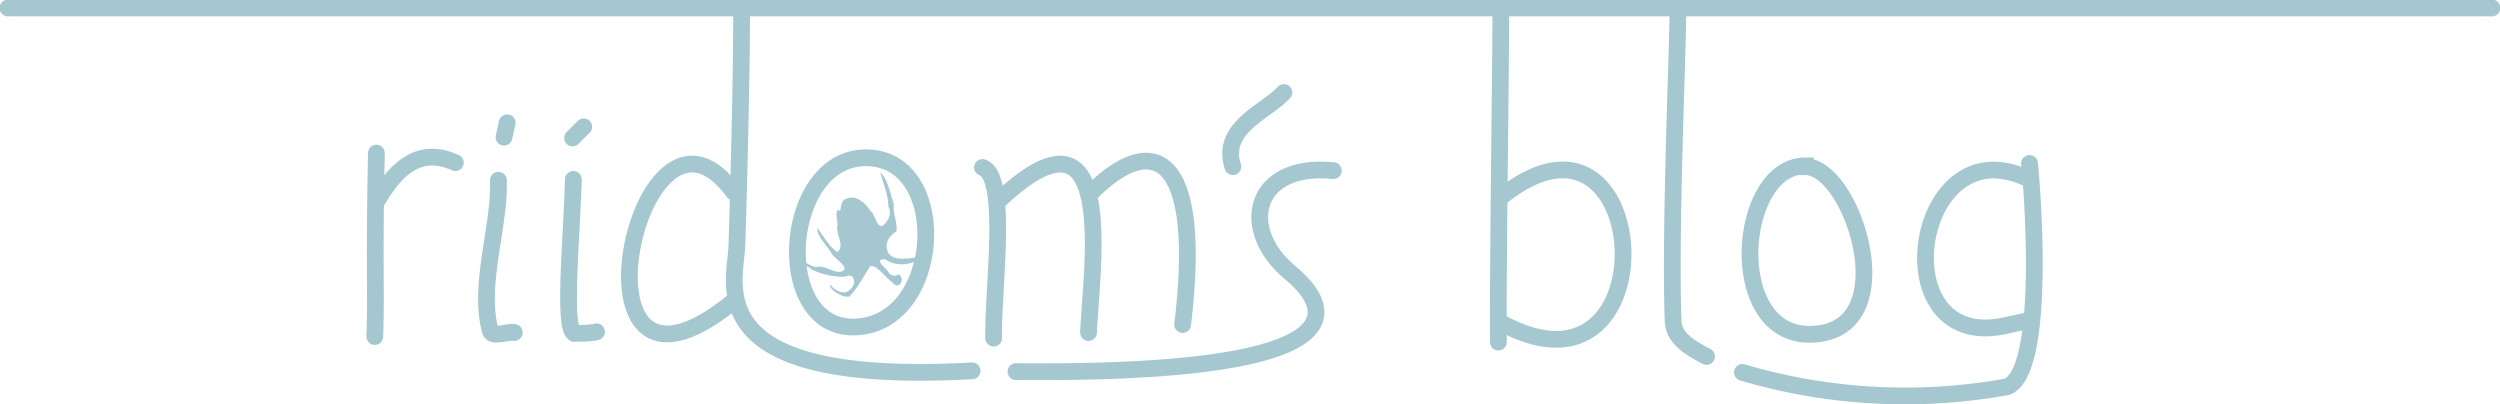 <svg xmlns="http://www.w3.org/2000/svg" viewBox="0 0 313.5 50.7"><path fill="#a4c7d0" d="M106.2 37.2c-.8 0-2.3-1-2.1-1.5.6.7 1.8 1.5 2.6.5.7-.6.5-2.1-.7-1.5a9 9 0 0 1-4.2-.9c-1-.8-2.6-1.4-2.9-2.7 1 1 2 2 3.4 2.4 1-.3 2 .6 3 .6 1.7-.3-.7-1.7-1-2.3-.6-1-2-2.4-1.8-3.2.8 1 1.4 2.3 2.5 3 1-.7-.2-2.2 0-3.2.1-.6-.4-2 .2-2.1.3.7.1-1.2.8-1.3 1.2-.7 2.5.4 3.1 1.4.7.5.8 2.2 1.6 1.9.7-.6 1.2-1.5.7-2.4 0-1.5-.7-3-1-4.3 1 1 1.2 2.7 1.7 4-.2 1.2.5 2.3.3 3.4-.8.6-1.5 1.3-1.1 2.5.5 1.3 2.4.9 3.6.8.4 0 2-1.4 1.1-.3-1.3 1.2-3.5 1.6-5 .5-1.5 0 0 1 .4 1.6.3.5.9.6 1.3.3.9.6 0 2.1-.8 1-.9-.6-2-2.3-2.8-2-.8 1.3-1.5 2.6-2.5 3.7l-.1.1z"/><path fill="none" stroke="#a4c7d0" stroke-linecap="round" stroke-width="2.1" d="M1 1h311.5m-58 21.5c-14.6-7.3-18.8 22-2.9 18.3l2.3-.5m.6-19.8c.3 2.7 2.2 26-2.8 28a71.9 71.9 0 0 1-33.2-1.8m7.9-25.9c-8.7 0-10.2 21.9 1.1 21.1 11.4-.7 4.8-21-1.1-21zm-16-19c0 4.6-1 27-.6 38.3 0 2.2 1.9 3.4 4.2 4.6m-25.5-20.2c19-14.9 21.2 27.9-.4 15.9m.1-38.5c0 6.5-.4 34.5-.3 41m-20.7-21.5c-10-1-12 7.3-5.4 12.8 6 5 8 12.8-34.4 12.4m33.6-35c-2.2 2.4-8 4.4-6.4 9.3m-18 3.5c8-8.2 14.3-5.2 11.7 16.3m-23-15.6c15.1-14.2 11.5 8.9 11.2 16.6M123.2 21c3.3 1.1 1.3 15.2 1.4 21.4M109 19.8c-10.7-.6-12.4 21-2.2 21.2 11.3.2 12.6-20.7 2.2-21.2zm-17 4.3C80 7.6 70 55.4 91.7 38M93 1.8c0 6.5-.3 20-.6 29.1-.2 4.8-4.9 17.5 29.5 15.6m-50-24c-.2 7.3-1.3 18.5.1 19.3.7 0 2.3 0 2.8-.2m-12.3-19c.2 5.8-2.6 13.3-1 18.9.2.9 2.3 0 3 .2M47.4 25c2.2-3.7 5.1-6.7 9.7-4.6m-9.9-1.2c-.3 14.3 0 17.3-.2 23m16.6-26.8-.4 1.8m10-1.3-1.4 1.4"/></svg>